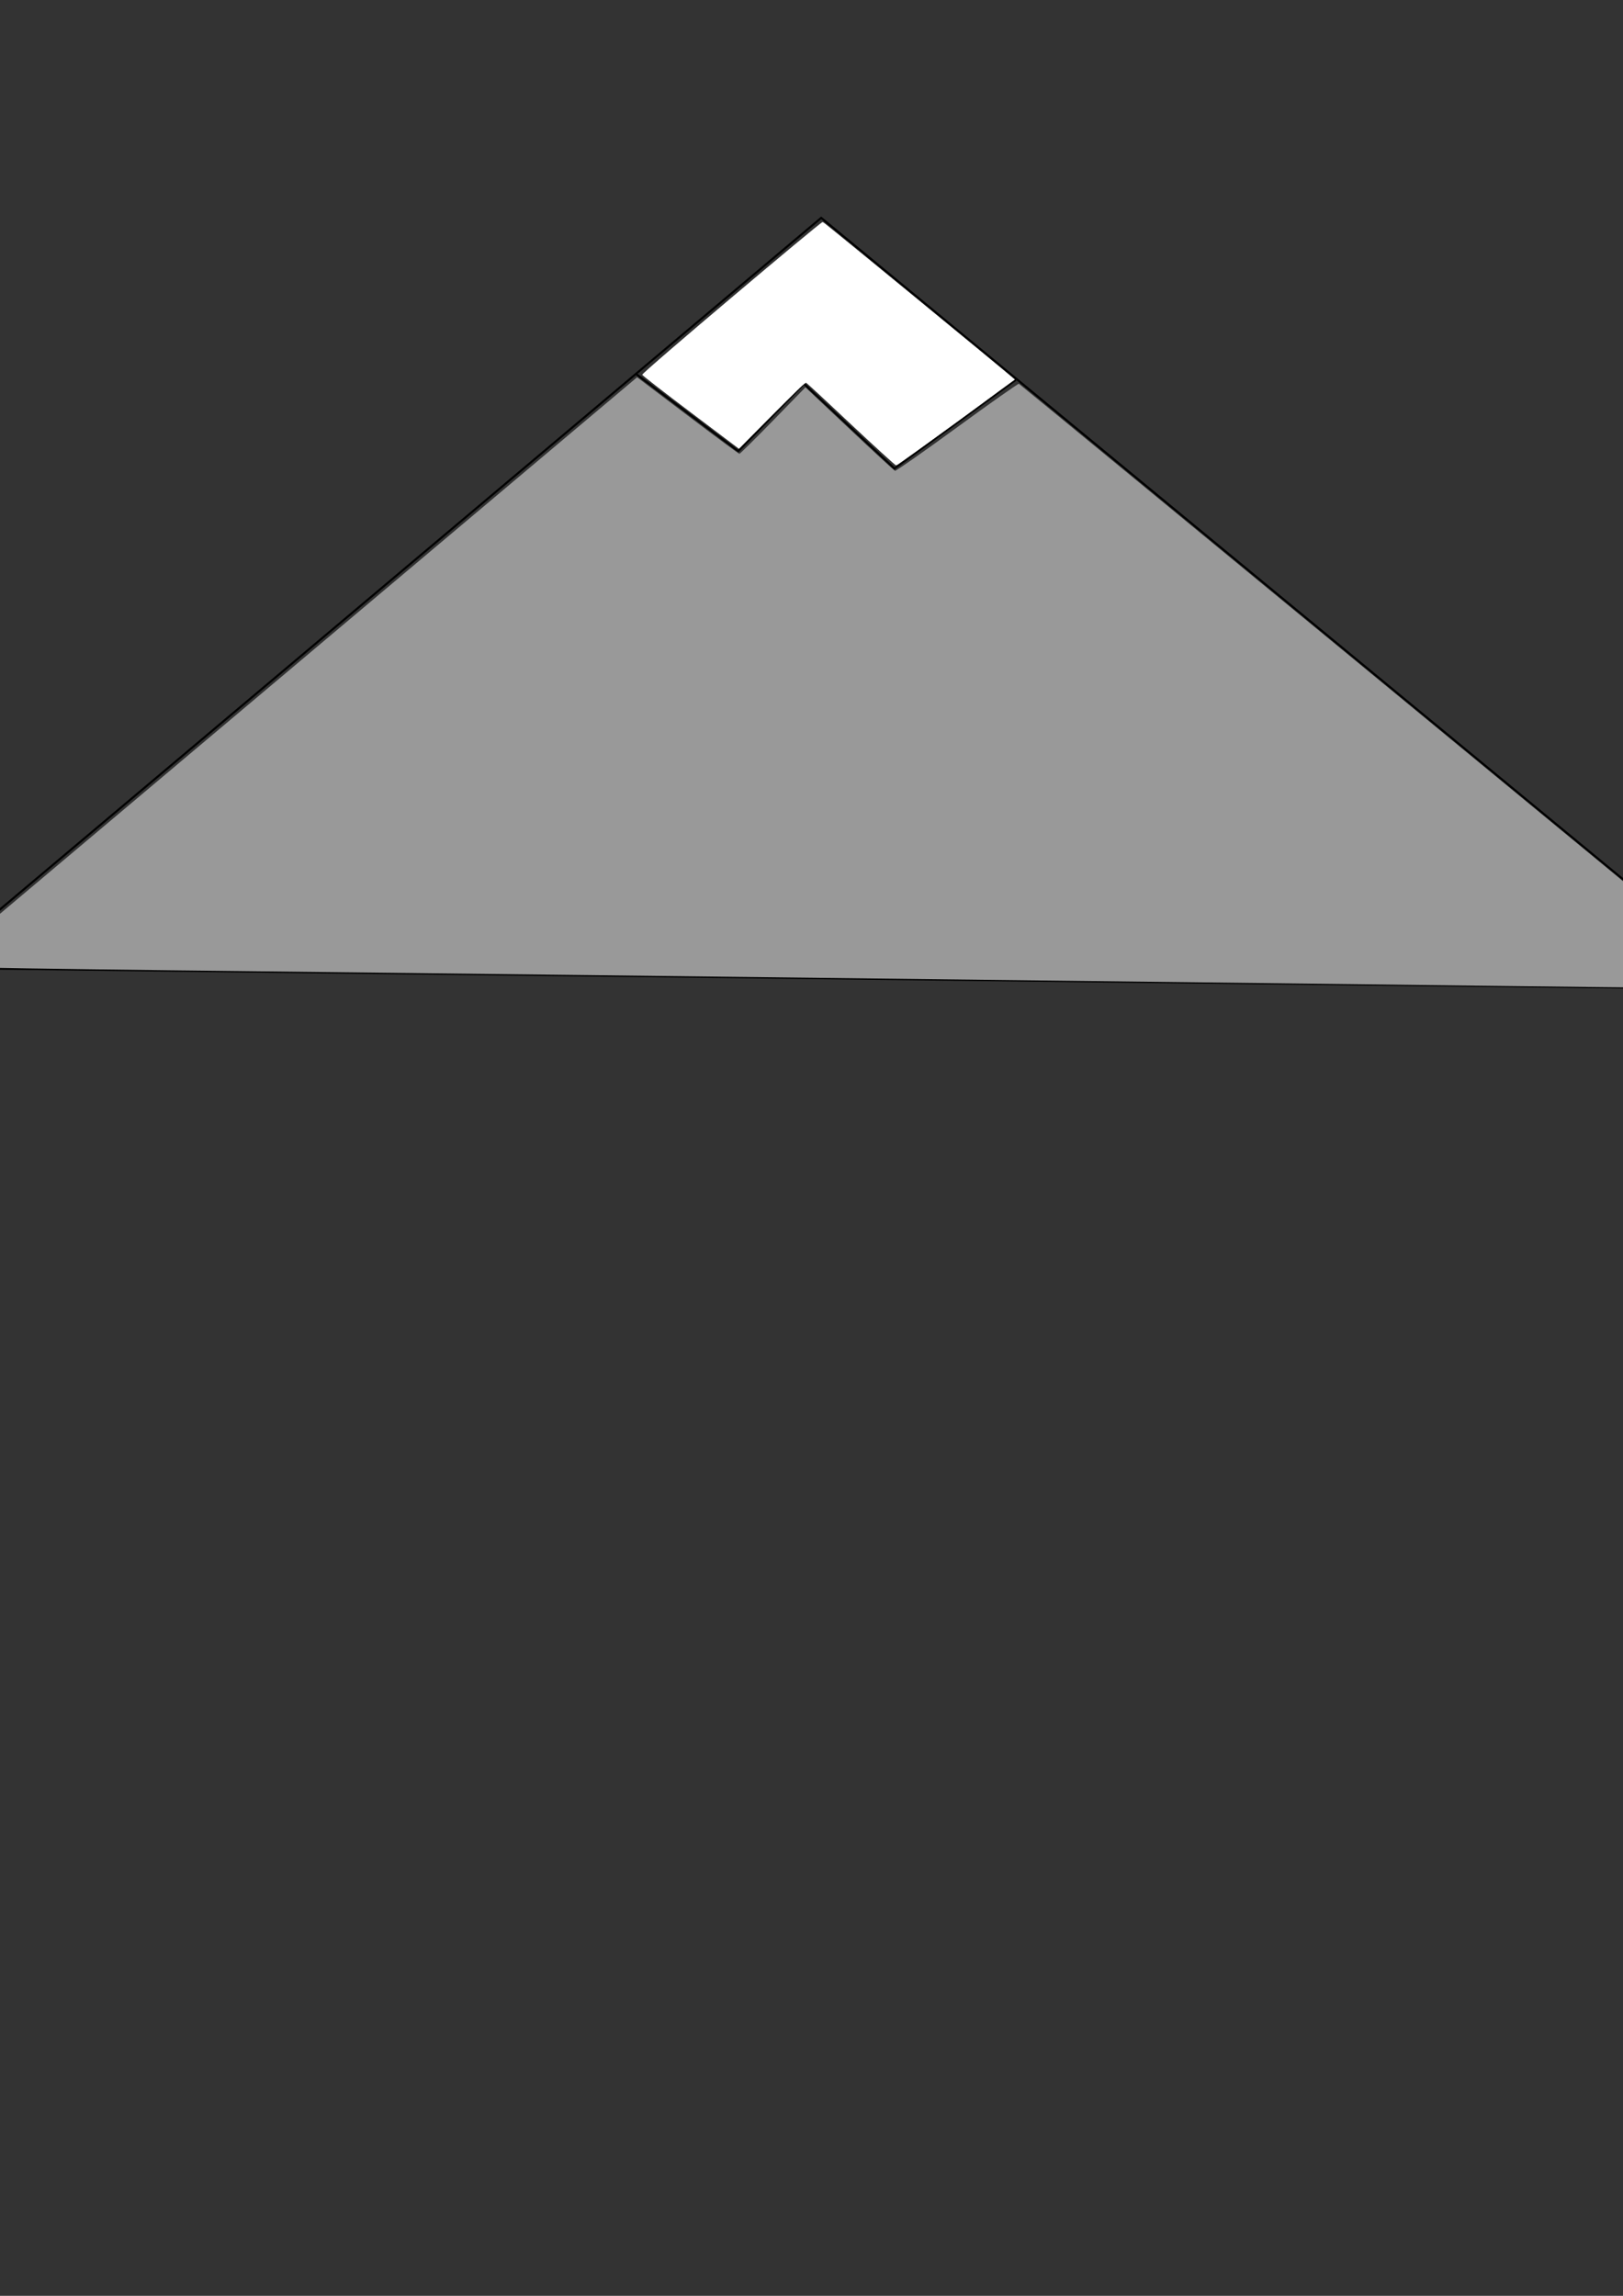 <?xml version="1.0" encoding="UTF-8" standalone="no"?>
<!-- Created with Inkscape (http://www.inkscape.org/) -->

<svg
   width="210mm"
   height="297mm"
   viewBox="0 0 210 297"
   version="1.1"
   id="svg5"
   inkscape:version="1.1.1 (3bf5ae0d25, 2021-09-20)"
   sodipodi:docname="mountains.svg"
   xmlns:inkscape="http://www.inkscape.org/namespaces/inkscape"
   xmlns:sodipodi="http://sodipodi.sourceforge.net/DTD/sodipodi-0.dtd"
   xmlns="http://www.w3.org/2000/svg"
   xmlns:svg="http://www.w3.org/2000/svg">
  <rect x="0" y="0" width="210" height="297" fill="#333333" stroke="none"/>
  <sodipodi:namedview
     id="namedview7"
     pagecolor="#ffffff"
     bordercolor="#666666"
     borderopacity="1.0"
     inkscape:pageshadow="2"
     inkscape:pageopacity="0.0"
     inkscape:pagecheckerboard="0"
     inkscape:document-units="mm"
     showgrid="false"
     inkscape:zoom="0.7500982"
     inkscape:cx="361.95261"
     inkscape:cy="138.64851"
     inkscape:window-width="1920"
     inkscape:window-height="1046"
     inkscape:window-x="-11"
     inkscape:window-y="-11"
     inkscape:window-maximized="1"
     inkscape:current-layer="layer1" />
  <defs
     id="defs2" />
  <g
     inkscape:label="Layer 1"
     inkscape:groupmode="layer"
     id="layer1">
    <path
       style="fill:none;stroke:#000000;stroke-width:0.265px;stroke-linecap:butt;stroke-linejoin:miter;stroke-opacity:1"
       d="M -8.979,125.208 106.252,28.184 227.221,127.952 Z"
       id="path975"
       sodipodi:nodetypes="cccc"
       inkscape:export-filename="D:\Data\Projects\java\perspectus\core\assets\mountains.png"
       inkscape:export-xdpi="96"
       inkscape:export-ydpi="96" />
    <path
       style="fill:none;stroke:#000000;stroke-width:0.265px;stroke-linecap:butt;stroke-linejoin:miter;stroke-opacity:1"
       d="m 82.308,48.387 13.219,9.977 8.48,-8.73 11.723,10.974 15.713,-11.473"
       id="path1067"
       inkscape:export-filename="D:\Data\Projects\java\perspectus\core\assets\mountains.png"
       inkscape:export-xdpi="96"
       inkscape:export-ydpi="96" />
    <path
       style="fill:#999999;stroke-width:0.943"
       d="M 526.019,478.866 C 363.735,476.919 183.659,474.81 125.849,474.178 68.038,473.546 9.196,472.756 -4.912,472.422 L -30.562,471.814 140.262,327.99 311.086,184.166 l 24.676,18.683 c 13.572,10.276 24.94,18.683 25.263,18.683 0.323,0 7.71,-7.3 16.416,-16.223 l 15.829,-16.223 21.464,20.229 c 11.805,11.126 21.826,20.366 22.27,20.532 0.443,0.167 14.066,-9.378 30.273,-21.21 16.207,-11.832 29.799,-21.407 30.205,-21.276 0.606,0.195 354.61,291.788 357.487,294.462 1.136,1.056 19.159,1.218 -328.95,-2.957 z"
       id="path1143"
       transform="scale(0.265)"
       inkscape:export-filename="D:\Data\Projects\java\perspectus\core\assets\mountains.png"
       inkscape:export-xdpi="96"
       inkscape:export-ydpi="96" />
    <path
       style="fill:#ffffff;stroke-width:0.943"
       d="m 415.689,207.213 c -11.753,-11.05 -21.711,-20.219 -22.129,-20.376 -0.418,-0.157 -7.939,7.021 -16.714,15.951 l -15.954,16.237 -23.489,-17.668 c -12.919,-9.717 -23.608,-17.997 -23.755,-18.398 -0.351,-0.966 87.313,-74.767 88.351,-74.379 0.441,0.165 20.678,16.694 44.971,36.731 24.293,20.037 45.16,37.23 46.372,38.207 l 2.204,1.776 -28.374,20.711 c -15.606,11.391 -28.766,20.843 -29.244,21.004 -0.479,0.162 -10.486,-8.747 -22.239,-19.796 z"
       id="path1219"
       transform="scale(0.265)"
       inkscape:export-filename="D:\Data\Projects\java\perspectus\core\assets\mountains.png"
       inkscape:export-xdpi="96"
       inkscape:export-ydpi="96" />
    <path
       style="fill:#ffffff;stroke-width:0.943"
       d="m 415.156,206.768 -21.732,-20.42 -16.35,16.33 -16.35,16.33 -23.405,-17.672 c -12.873,-9.72 -23.528,-18.004 -23.677,-18.409 -0.271,-0.732 86.848,-74.517 87.983,-74.517 0.493,0 88.807,72.326 92.625,75.857 0.978,0.904 -4.565,5.352 -27.45,22.027 -15.771,11.492 -28.953,20.894 -29.293,20.894 -0.34,0 -10.398,-9.189 -22.351,-20.42 z"
       id="path1295"
       transform="scale(0.265)"
       inkscape:export-filename="D:\Data\Projects\java\perspectus\core\assets\mountains.png"
       inkscape:export-xdpi="96"
       inkscape:export-ydpi="96" />
  </g>
</svg>
